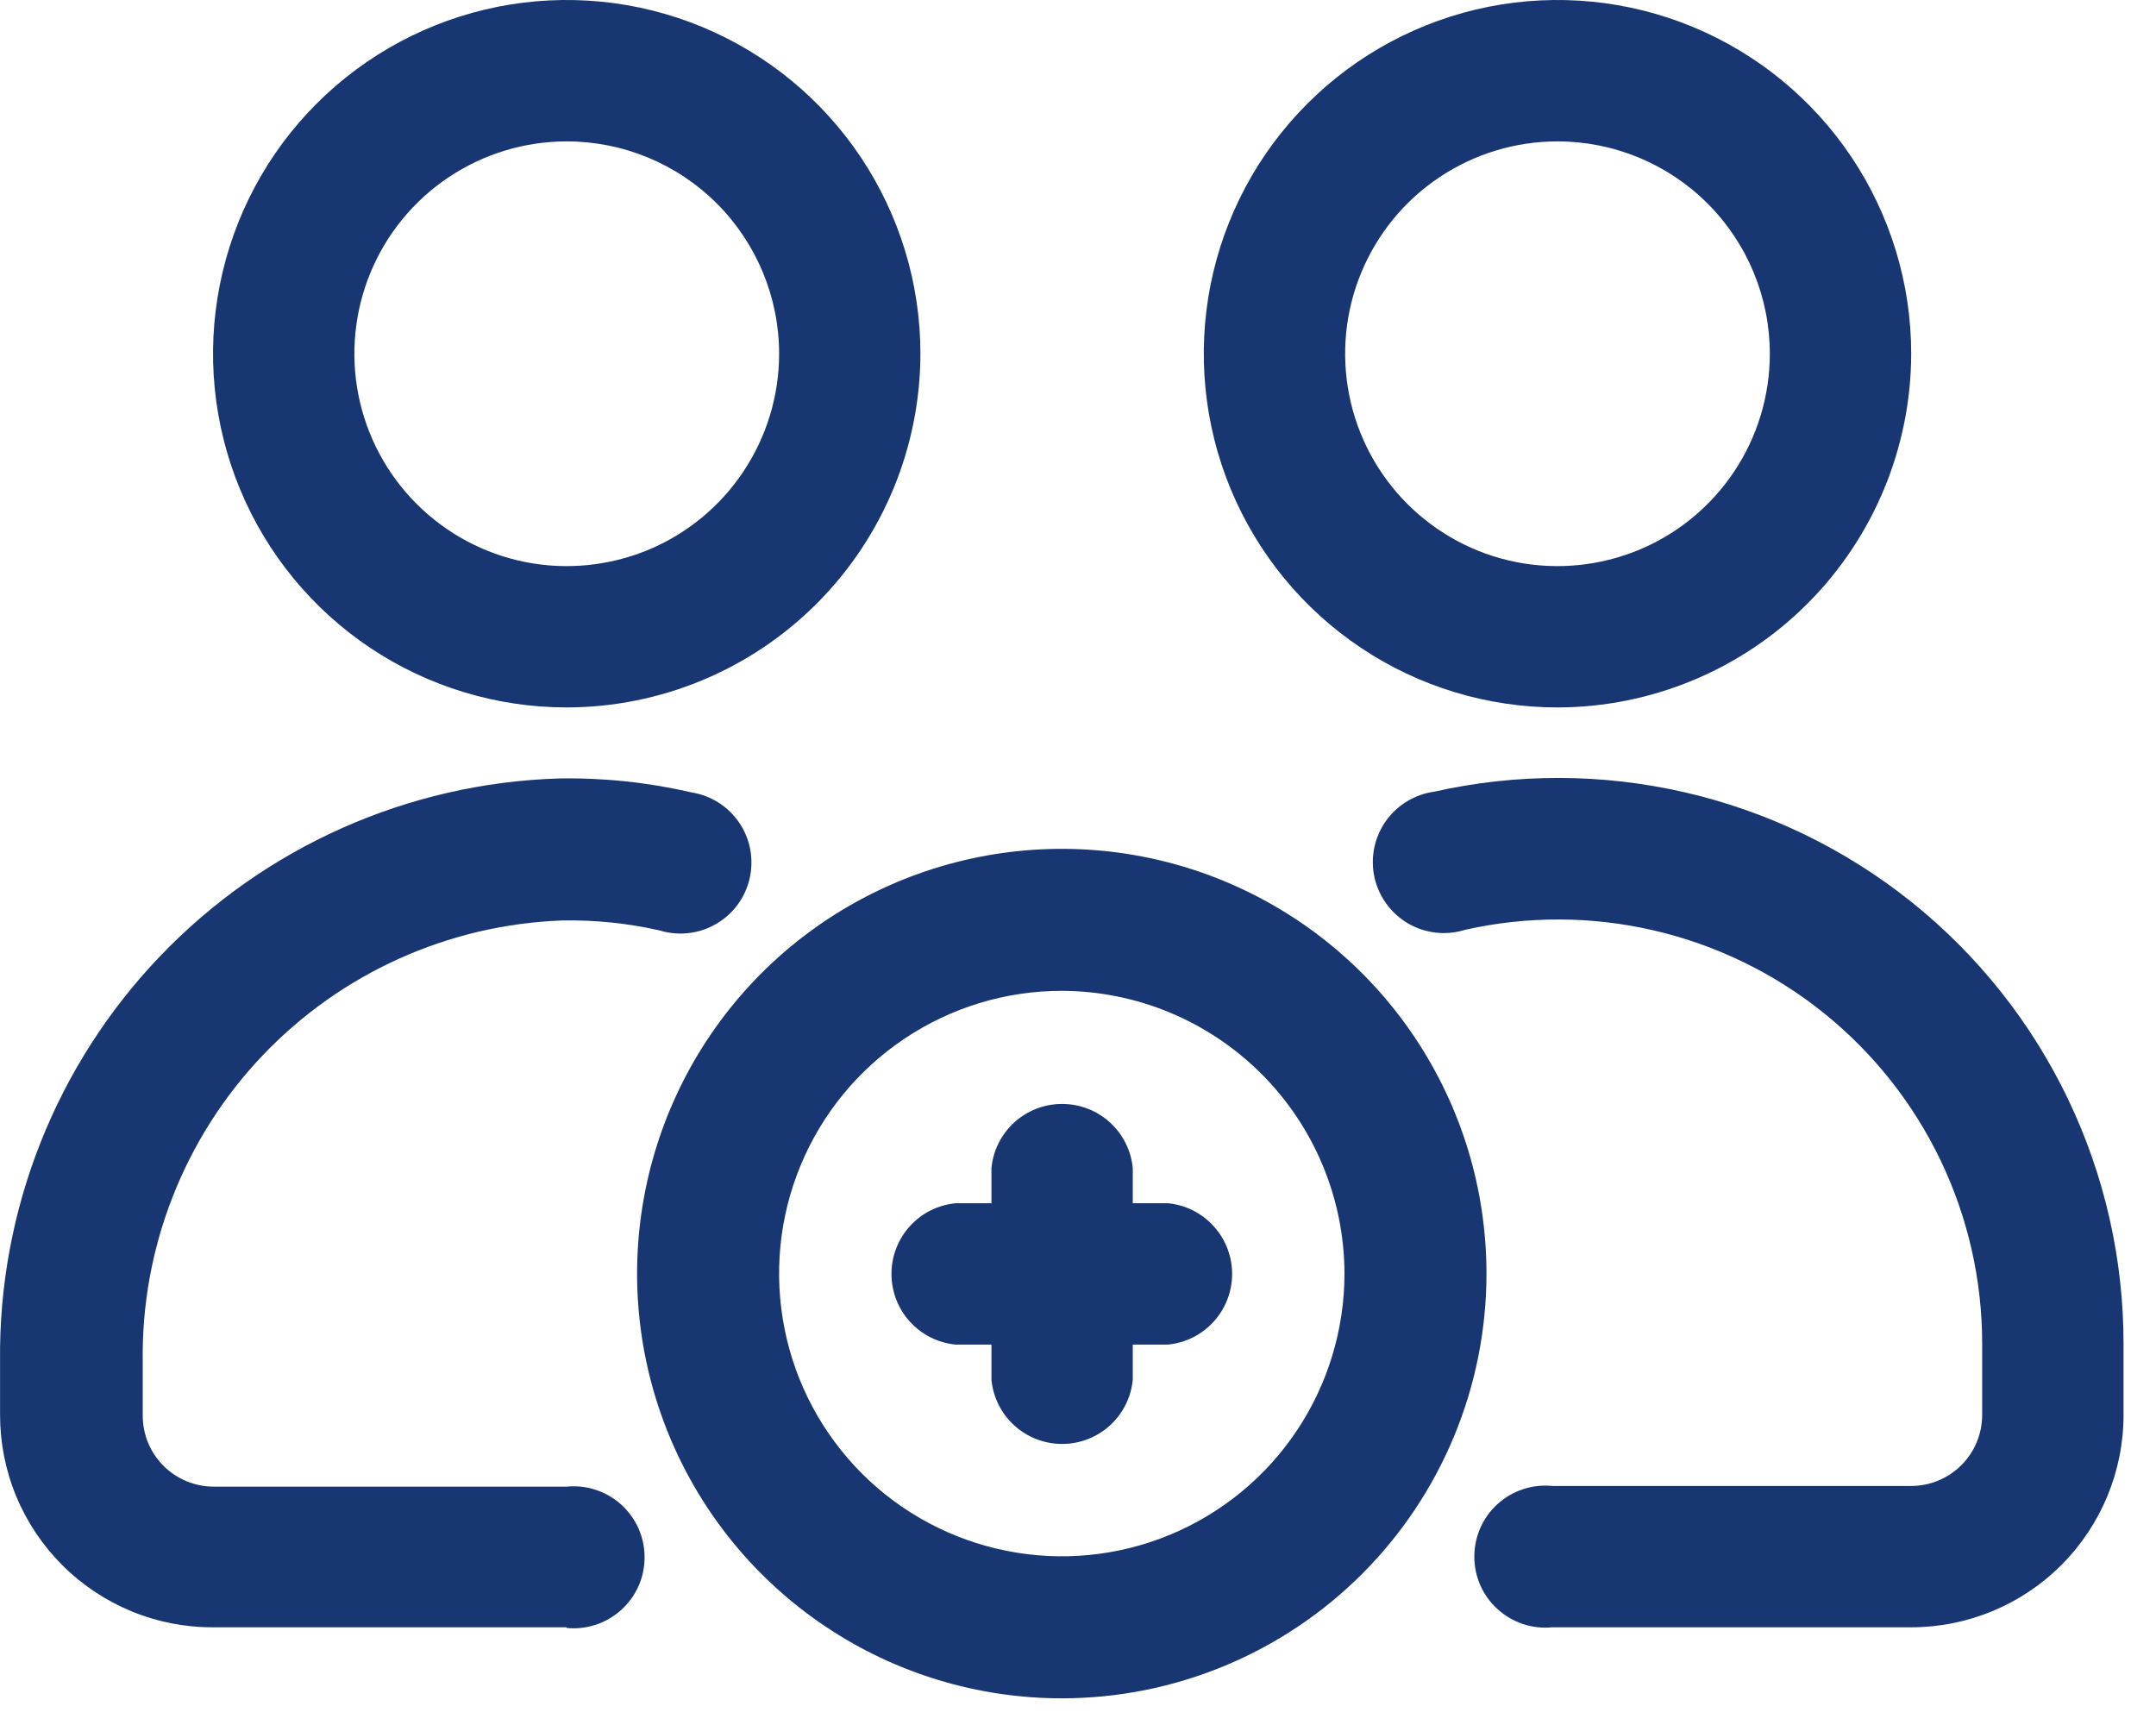 <svg width="35" height="28" viewBox="0 0 35 28" fill="none" xmlns="http://www.w3.org/2000/svg">
<path d="M9.2 26.414H3.459C3.005 26.416 2.556 26.328 2.136 26.155C1.717 25.982 1.335 25.729 1.014 25.408C0.693 25.088 0.438 24.708 0.264 24.289C0.09 23.87 0.001 23.421 0.001 22.967V22.095C-0.026 19.645 0.909 17.282 2.605 15.514C4.301 13.745 6.622 12.712 9.071 12.636C9.796 12.623 10.519 12.699 11.226 12.862C11.382 12.887 11.531 12.944 11.665 13.028C11.798 13.113 11.913 13.225 12.002 13.356C12.09 13.487 12.151 13.635 12.18 13.791C12.208 13.946 12.205 14.106 12.169 14.26C12.134 14.414 12.067 14.56 11.973 14.687C11.879 14.814 11.759 14.92 11.622 14.999C11.485 15.079 11.333 15.129 11.176 15.146C11.019 15.164 10.86 15.149 10.709 15.103C10.189 14.985 9.657 14.931 9.125 14.941C7.279 15.009 5.533 15.796 4.26 17.135C2.988 18.474 2.29 20.258 2.317 22.105V22.978C2.317 23.284 2.438 23.577 2.654 23.793C2.761 23.9 2.888 23.985 3.028 24.043C3.168 24.101 3.318 24.131 3.469 24.131H9.2C9.36 24.115 9.522 24.133 9.674 24.184C9.827 24.234 9.967 24.316 10.086 24.424C10.205 24.532 10.3 24.664 10.366 24.811C10.431 24.958 10.464 25.117 10.464 25.278C10.464 25.439 10.431 25.598 10.366 25.744C10.3 25.892 10.205 26.023 10.086 26.131C9.967 26.239 9.827 26.321 9.674 26.372C9.522 26.422 9.36 26.441 9.2 26.425V26.414Z" fill="#183672"/>
<path d="M31.026 26.414H25.198C25.038 26.43 24.876 26.412 24.724 26.361C24.571 26.31 24.431 26.228 24.312 26.12C24.192 26.012 24.097 25.881 24.032 25.734C23.967 25.587 23.934 25.428 23.934 25.267C23.934 25.106 23.967 24.947 24.032 24.8C24.097 24.653 24.192 24.521 24.312 24.413C24.431 24.305 24.571 24.223 24.724 24.173C24.876 24.122 25.038 24.104 25.198 24.12H31.026C31.331 24.12 31.624 23.998 31.841 23.782C32.057 23.566 32.178 23.273 32.178 22.967V21.814C32.179 20.782 31.948 19.762 31.501 18.831C31.054 17.9 30.404 17.082 29.598 16.436C28.792 15.79 27.851 15.335 26.845 15.102C25.839 14.869 24.794 14.866 23.786 15.092C23.634 15.14 23.474 15.156 23.315 15.139C23.157 15.122 23.003 15.072 22.865 14.993C22.727 14.913 22.606 14.806 22.512 14.678C22.417 14.549 22.35 14.403 22.314 14.247C22.279 14.092 22.277 13.93 22.307 13.774C22.338 13.617 22.4 13.469 22.491 13.337C22.582 13.206 22.699 13.095 22.834 13.012C22.97 12.928 23.122 12.873 23.28 12.851C24.624 12.549 26.018 12.553 27.36 12.863C28.702 13.173 29.956 13.781 31.032 14.642C32.106 15.502 32.974 16.594 33.57 17.836C34.165 19.077 34.474 20.437 34.473 21.814V22.967C34.473 23.881 34.109 24.758 33.463 25.404C32.817 26.051 31.94 26.414 31.026 26.414Z" fill="#183672"/>
<path d="M25.284 11.483C24.148 11.483 23.038 11.147 22.094 10.516C21.15 9.885 20.414 8.988 19.979 7.939C19.544 6.89 19.431 5.735 19.652 4.622C19.874 3.508 20.421 2.485 21.224 1.682C22.027 0.879 23.05 0.332 24.164 0.11C25.277 -0.111 26.432 0.002 27.481 0.437C28.53 0.872 29.427 1.608 30.058 2.552C30.689 3.496 31.026 4.606 31.026 5.742C31.023 7.264 30.417 8.722 29.341 9.799C28.265 10.875 26.806 11.481 25.284 11.483ZM25.284 2.295C24.602 2.295 23.936 2.497 23.369 2.876C22.802 3.254 22.36 3.793 22.099 4.423C21.838 5.052 21.77 5.746 21.903 6.414C22.036 7.083 22.364 7.697 22.846 8.179C23.328 8.661 23.942 8.99 24.611 9.123C25.28 9.256 25.973 9.187 26.603 8.927C27.233 8.666 27.771 8.224 28.15 7.657C28.529 7.09 28.731 6.424 28.731 5.742C28.731 4.828 28.368 3.951 27.721 3.304C27.075 2.658 26.198 2.295 25.284 2.295Z" fill="#183672"/>
<path d="M9.2 11.483C8.065 11.483 6.955 11.147 6.01 10.516C5.066 9.885 4.33 8.988 3.896 7.939C3.461 6.89 3.347 5.735 3.569 4.622C3.79 3.508 4.337 2.485 5.14 1.682C5.943 0.879 6.966 0.332 8.08 0.11C9.194 -0.111 10.348 0.002 11.398 0.437C12.447 0.872 13.343 1.608 13.974 2.552C14.605 3.496 14.942 4.606 14.942 5.742C14.939 7.264 14.333 8.722 13.257 9.799C12.181 10.875 10.722 11.481 9.2 11.483ZM9.2 2.295C8.518 2.295 7.852 2.497 7.285 2.876C6.718 3.254 6.276 3.793 6.015 4.423C5.755 5.052 5.686 5.746 5.819 6.414C5.952 7.083 6.281 7.697 6.763 8.179C7.245 8.661 7.859 8.99 8.528 9.123C9.196 9.256 9.89 9.187 10.52 8.927C11.149 8.666 11.688 8.224 12.066 7.657C12.445 7.09 12.648 6.424 12.648 5.742C12.648 4.828 12.284 3.951 11.638 3.304C10.991 2.658 10.114 2.295 9.2 2.295Z" fill="#183672"/>
<path d="M17.236 27.567C15.873 27.567 14.54 27.163 13.406 26.405C12.272 25.647 11.389 24.571 10.867 23.311C10.345 22.051 10.209 20.665 10.475 19.328C10.741 17.99 11.397 16.762 12.361 15.797C13.326 14.833 14.554 14.177 15.891 13.911C17.229 13.645 18.615 13.781 19.875 14.303C21.135 14.825 22.211 15.708 22.969 16.842C23.727 17.976 24.131 19.309 24.131 20.672C24.131 21.578 23.953 22.474 23.606 23.311C23.26 24.147 22.752 24.907 22.112 25.548C21.471 26.188 20.711 26.696 19.875 27.042C19.038 27.389 18.142 27.567 17.236 27.567ZM17.236 16.083C16.329 16.083 15.442 16.352 14.687 16.857C13.932 17.361 13.344 18.078 12.997 18.916C12.649 19.755 12.559 20.678 12.736 21.568C12.913 22.458 13.35 23.276 13.992 23.918C14.633 24.559 15.451 24.996 16.341 25.173C17.231 25.351 18.154 25.26 18.993 24.912C19.831 24.565 20.548 23.977 21.052 23.222C21.556 22.467 21.826 21.58 21.826 20.672C21.823 19.456 21.338 18.291 20.478 17.431C19.618 16.571 18.453 16.086 17.236 16.083Z" fill="#183672"/>
<path d="M18.96 19.531H18.389V18.96C18.362 18.675 18.229 18.41 18.017 18.218C17.805 18.025 17.529 17.919 17.242 17.919C16.956 17.919 16.679 18.025 16.467 18.218C16.255 18.41 16.122 18.675 16.095 18.96V19.531H15.513C15.228 19.558 14.963 19.691 14.771 19.903C14.578 20.115 14.472 20.392 14.472 20.678C14.472 20.965 14.578 21.241 14.771 21.453C14.963 21.665 15.228 21.798 15.513 21.825H16.095V22.396C16.122 22.681 16.255 22.946 16.467 23.139C16.679 23.331 16.956 23.438 17.242 23.438C17.529 23.438 17.805 23.331 18.017 23.139C18.229 22.946 18.362 22.681 18.389 22.396V21.825H18.96C19.245 21.798 19.51 21.665 19.702 21.453C19.895 21.241 20.002 20.965 20.002 20.678C20.002 20.392 19.895 20.115 19.702 19.903C19.51 19.691 19.245 19.558 18.96 19.531Z" fill="#183672"/>
</svg>
